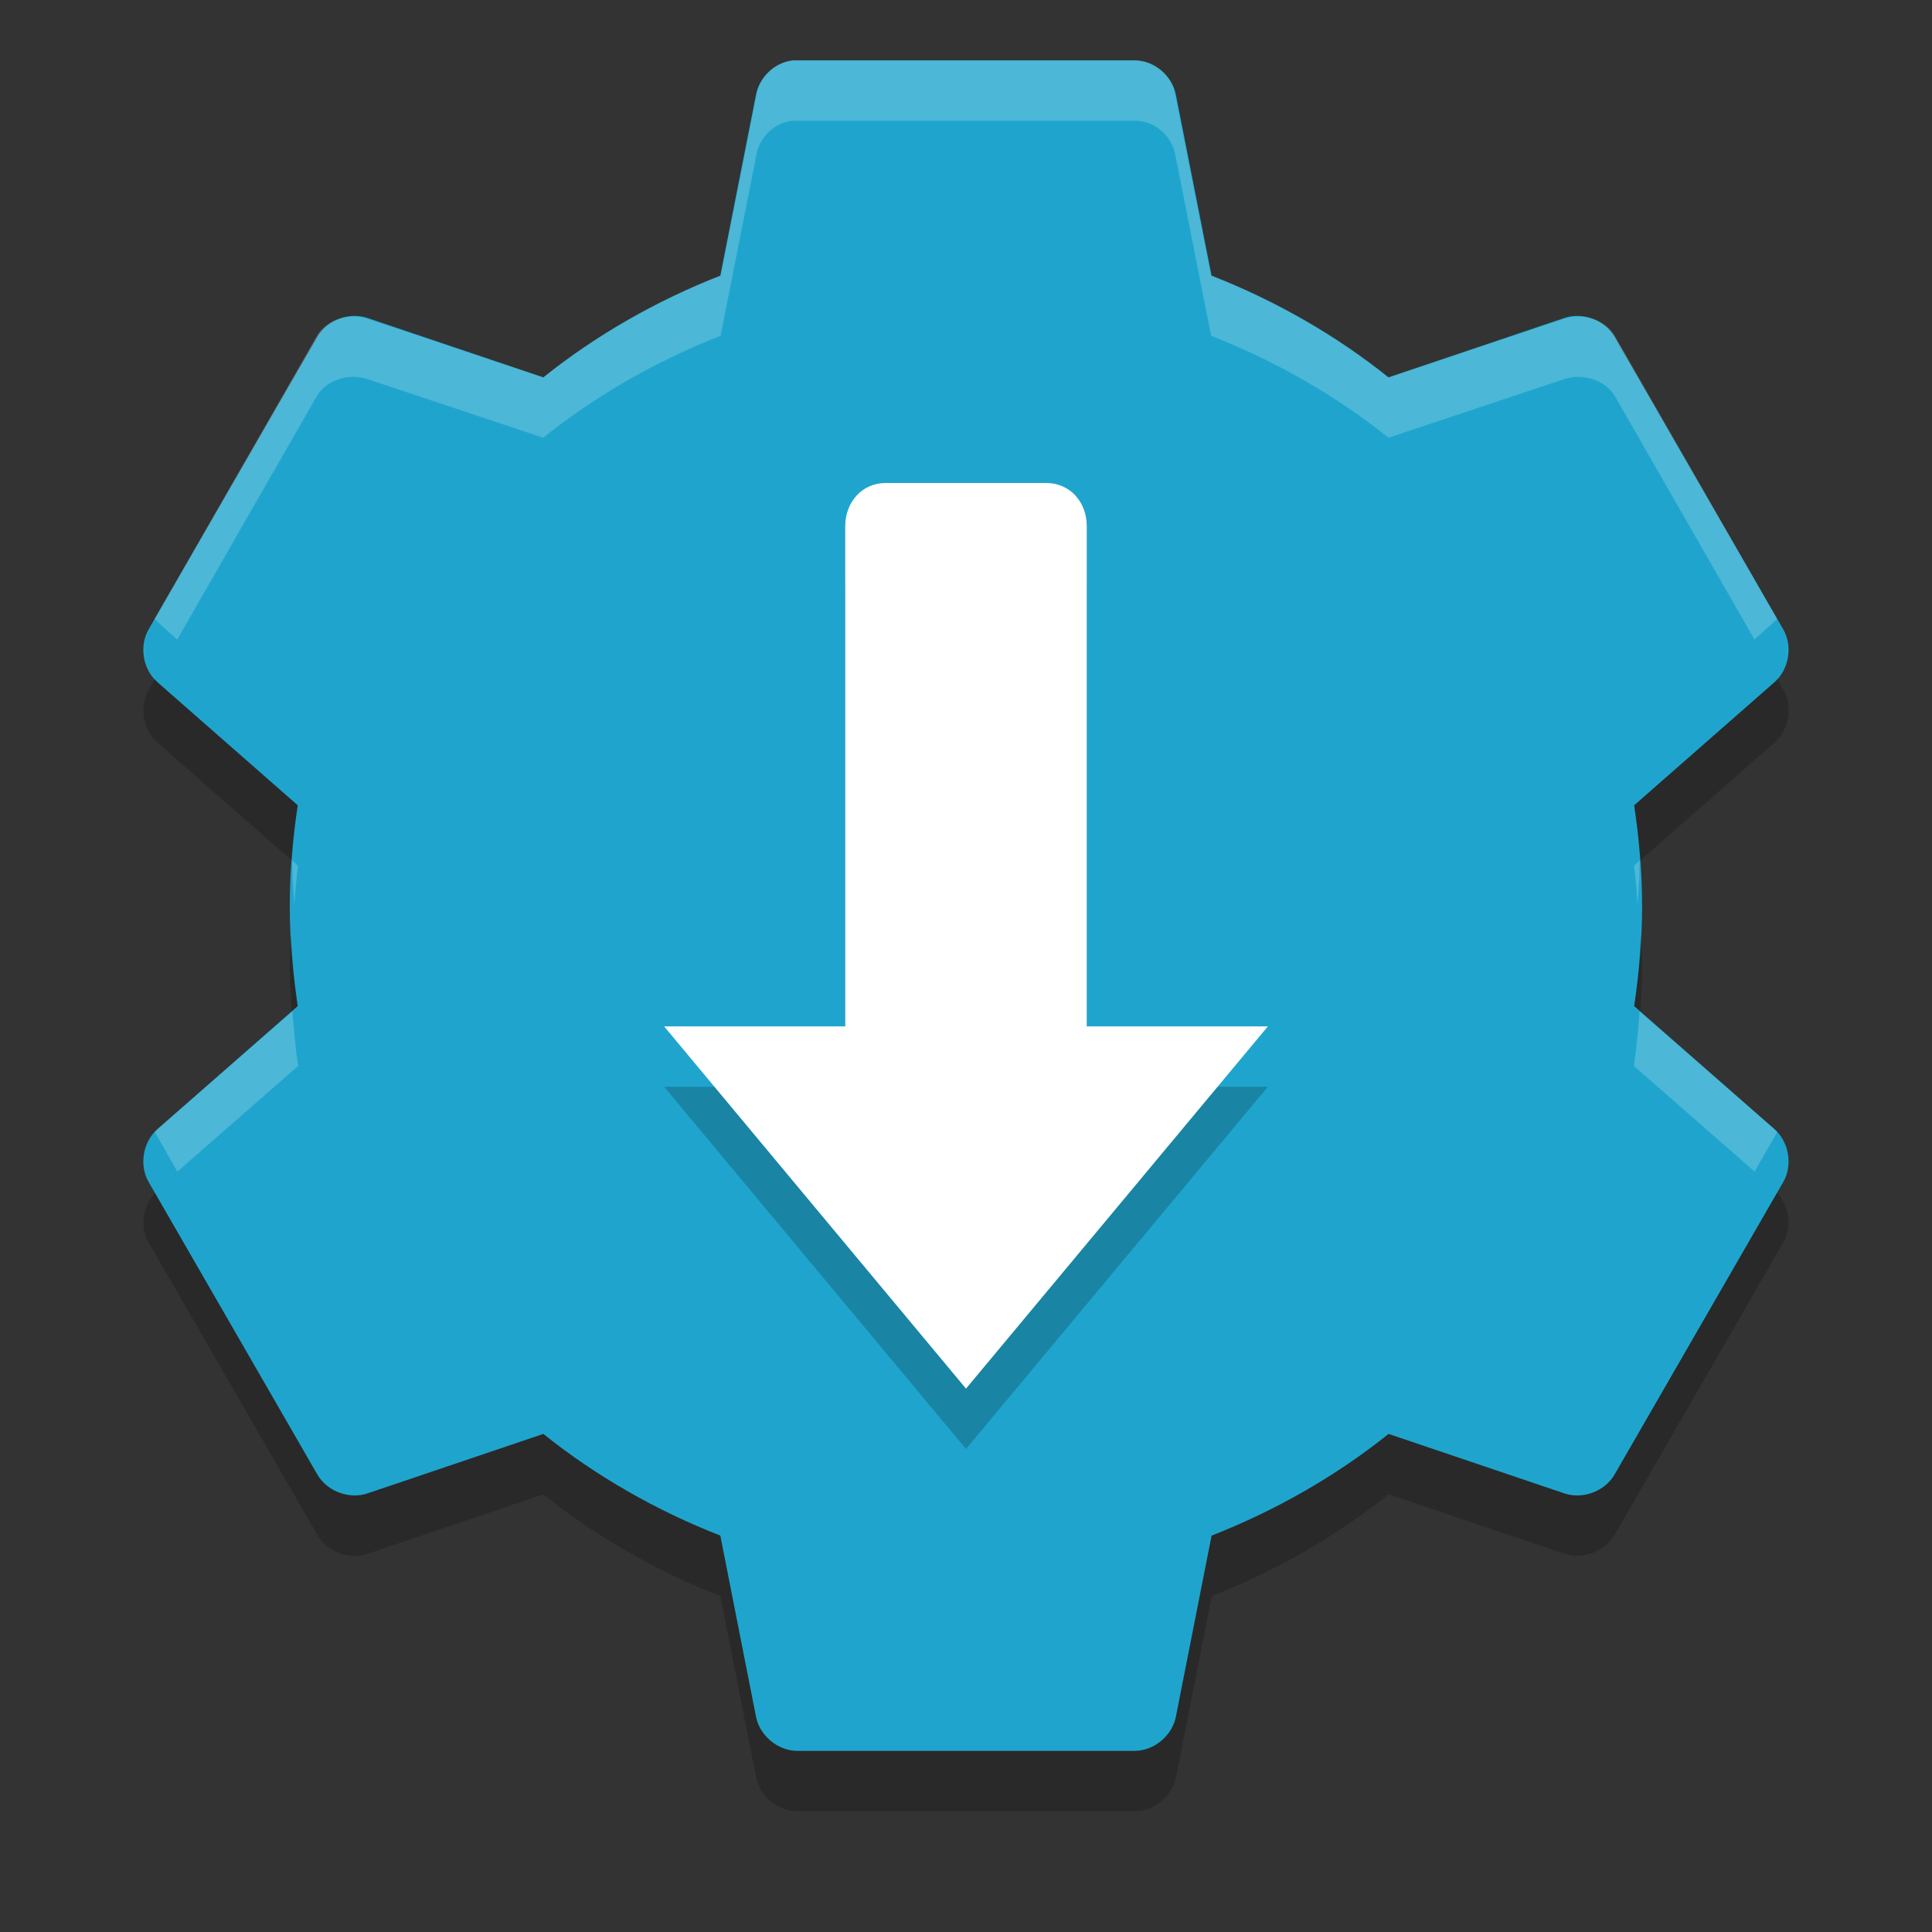 <svg height="32" width="32" xmlns="http://www.w3.org/2000/svg"><rect width="100%" height="100%" fill="#333333" stroke="none"/><path d="m13.134 1.001c-.297.032-.558.275-.613.569l-.591 2.997c-1.06.415-2.057.984-2.931 1.684l-2.909-.984c-.302-.104-.669.031-.831.306l-2.8 4.856c-.158.279-.09.666.153.875l2.319 2.034c-.082.545-.131 1.094-.131 1.663 0 .568.05 1.117.131 1.663l-2.319 2.034c-.243.209-.311.596-.153.875l2.8 4.856c.162.275.529.41.831.306l2.909-.984c.874.7 1.871 1.27 2.931 1.684l.591 2.997c.06.314.359.564.678.569h5.6c.319-.004.618-.255.678-.569l.591-2.997c1.06-.415 2.057-.984 2.931-1.684l2.909.984c.302.104.669-.031.831-.306l2.8-4.856c.158-.279.09-.666-.153-.875l-2.319-2.034c.082-.545.131-1.094.131-1.663 0-.568-.05-1.117-.131-1.663l2.319-2.034c.243-.209.311-.596.153-.875l-2.8-4.856c-.162-.275-.529-.41-.831-.306l-2.909.984c-.875-.701-1.871-1.27-2.931-1.685l-.591-2.997c-.06-.314-.359-.564-.678-.569h-5.6c-.022-.001-.044-.001-.066 0z" fill="#1fa5cd"/><path d="m13.125 1c-.297.032-.539.269-.594.562l-.594 3c-1.06.415-2.063.988-2.938 1.688l-2.906-.969c-.302-.104-.681.006-.844.281l-2.688 4.688c.019.021.041.044.062.062l.312.281 2.312-4.031c.162-.275.541-.385.844-.281l2.906.969c.874-.7 1.877-1.273 2.938-1.688l.594-3c .054-.294.297-.53.594-.562.022-.001.041-.001.062 0h5.625c.319.004.596.249.656.562l.594 3c1.06.415 2.063.988 2.938 1.688l2.906-.969c.302-.104.681.006.844.281l2.312 4.031.312-.281c.022-.019.043-.041.062-.062l-2.688-4.688c-.162-.275-.542-.385-.844-.281l-2.906.969c-.874-.7-1.877-1.273-2.938-1.688l-.594-3c-.06-.314-.337-.558-.656-.562h-5.625c-.022-.001-.041-.001-.062 0zm-10.719 9.656c-.017.093-.019.157 0 .25-.014-.079-.012-.171 0-.25zm27.188 0c .012.079.014.171 0 .25.019-.093.017-.157 0-.25zm-24.75 3.594c-.006.082.005.167 0 .25.009.17.02.334.031.5.014-.219.03-.438.062-.656zm22.312 0-.094.094c.033.218.048.438.062.656.011-.166.023-.33.031-.5-.005-.083.006-.168 0-.25zm-22.312 2.5-2.219 1.938c-.022.019-.043.041-.062.062l.375.656 2-1.75c-.045-.303-.071-.598-.094-.906zm22.312 0c-.023.308-.048.603-.094.906l2 1.75.375-.656c-.019-.021-.041-.044-.062-.062z" fill="#fff" opacity=".2"/><path d="m2.566 11.243-.107.186c-.158.279-.089.666.154.875l2.219 1.947c.023-.307.054-.61.1-.912l-2.318-2.035c-.02-.018-.03-.042-.047-.061zm26.867 0c-.017.019-.027.044-.047.061l-2.318 2.035c.045.302.077.605.1.912l2.219-1.947c.243-.209.312-.596.154-.875l-.107-.186zm-24.611 4.258c-.008.166-.021.331-.021.5 0 .254.013.503.031.75l.1-.088c-.057-.383-.09-.77-.109-1.162zm22.355 0c-.02.392-.052.779-.109 1.162l.1.088c.018-.247.031-.496.031-.75 0-.169-.013-.334-.021-.5zm-24.611 4.258c-.197.217-.252.557-.107.814l2.801 4.856c.162.275.528.411.83.307l2.91-.985c.874.7 1.871 1.271 2.932 1.685l.59 2.996c.06.314.358.564.678.568h5.602c.319-.004.618-.255.678-.568l.59-2.996c1.059-.415 2.056-.986 2.93-1.686l2.91.984c.302.104.668-.031.83-.307l2.801-4.856c.145-.257.09-.598-.107-.814l-2.693 4.67c-.162.275-.528.411-.83.307l-2.911-.985c-.874.7-1.871 1.269-2.932 1.684l-.59 2.998c-.059.313-.358.564-.677.568h-5.602c-.319-.004-.618-.255-.678-.568l-.589-2.998c-1.061-.415-2.058-.984-2.932-1.684l-2.91.984c-.302.105-.668-.031-.83-.306l-2.693-4.67z" opacity=".2"/><path d="m14.671 9c-.396 0-.671.319-.671.714v8.286h-3l5 6 5-6h-3v-8.286c0-.396-.275-.714-.671-.714z" opacity=".2"/><path d="m14.671 8c-.396 0-.671.319-.671.714v8.286h-3l5 6 5-6h-3v-8.286c0-.396-.275-.714-.671-.714z" fill="#fff"/></svg>